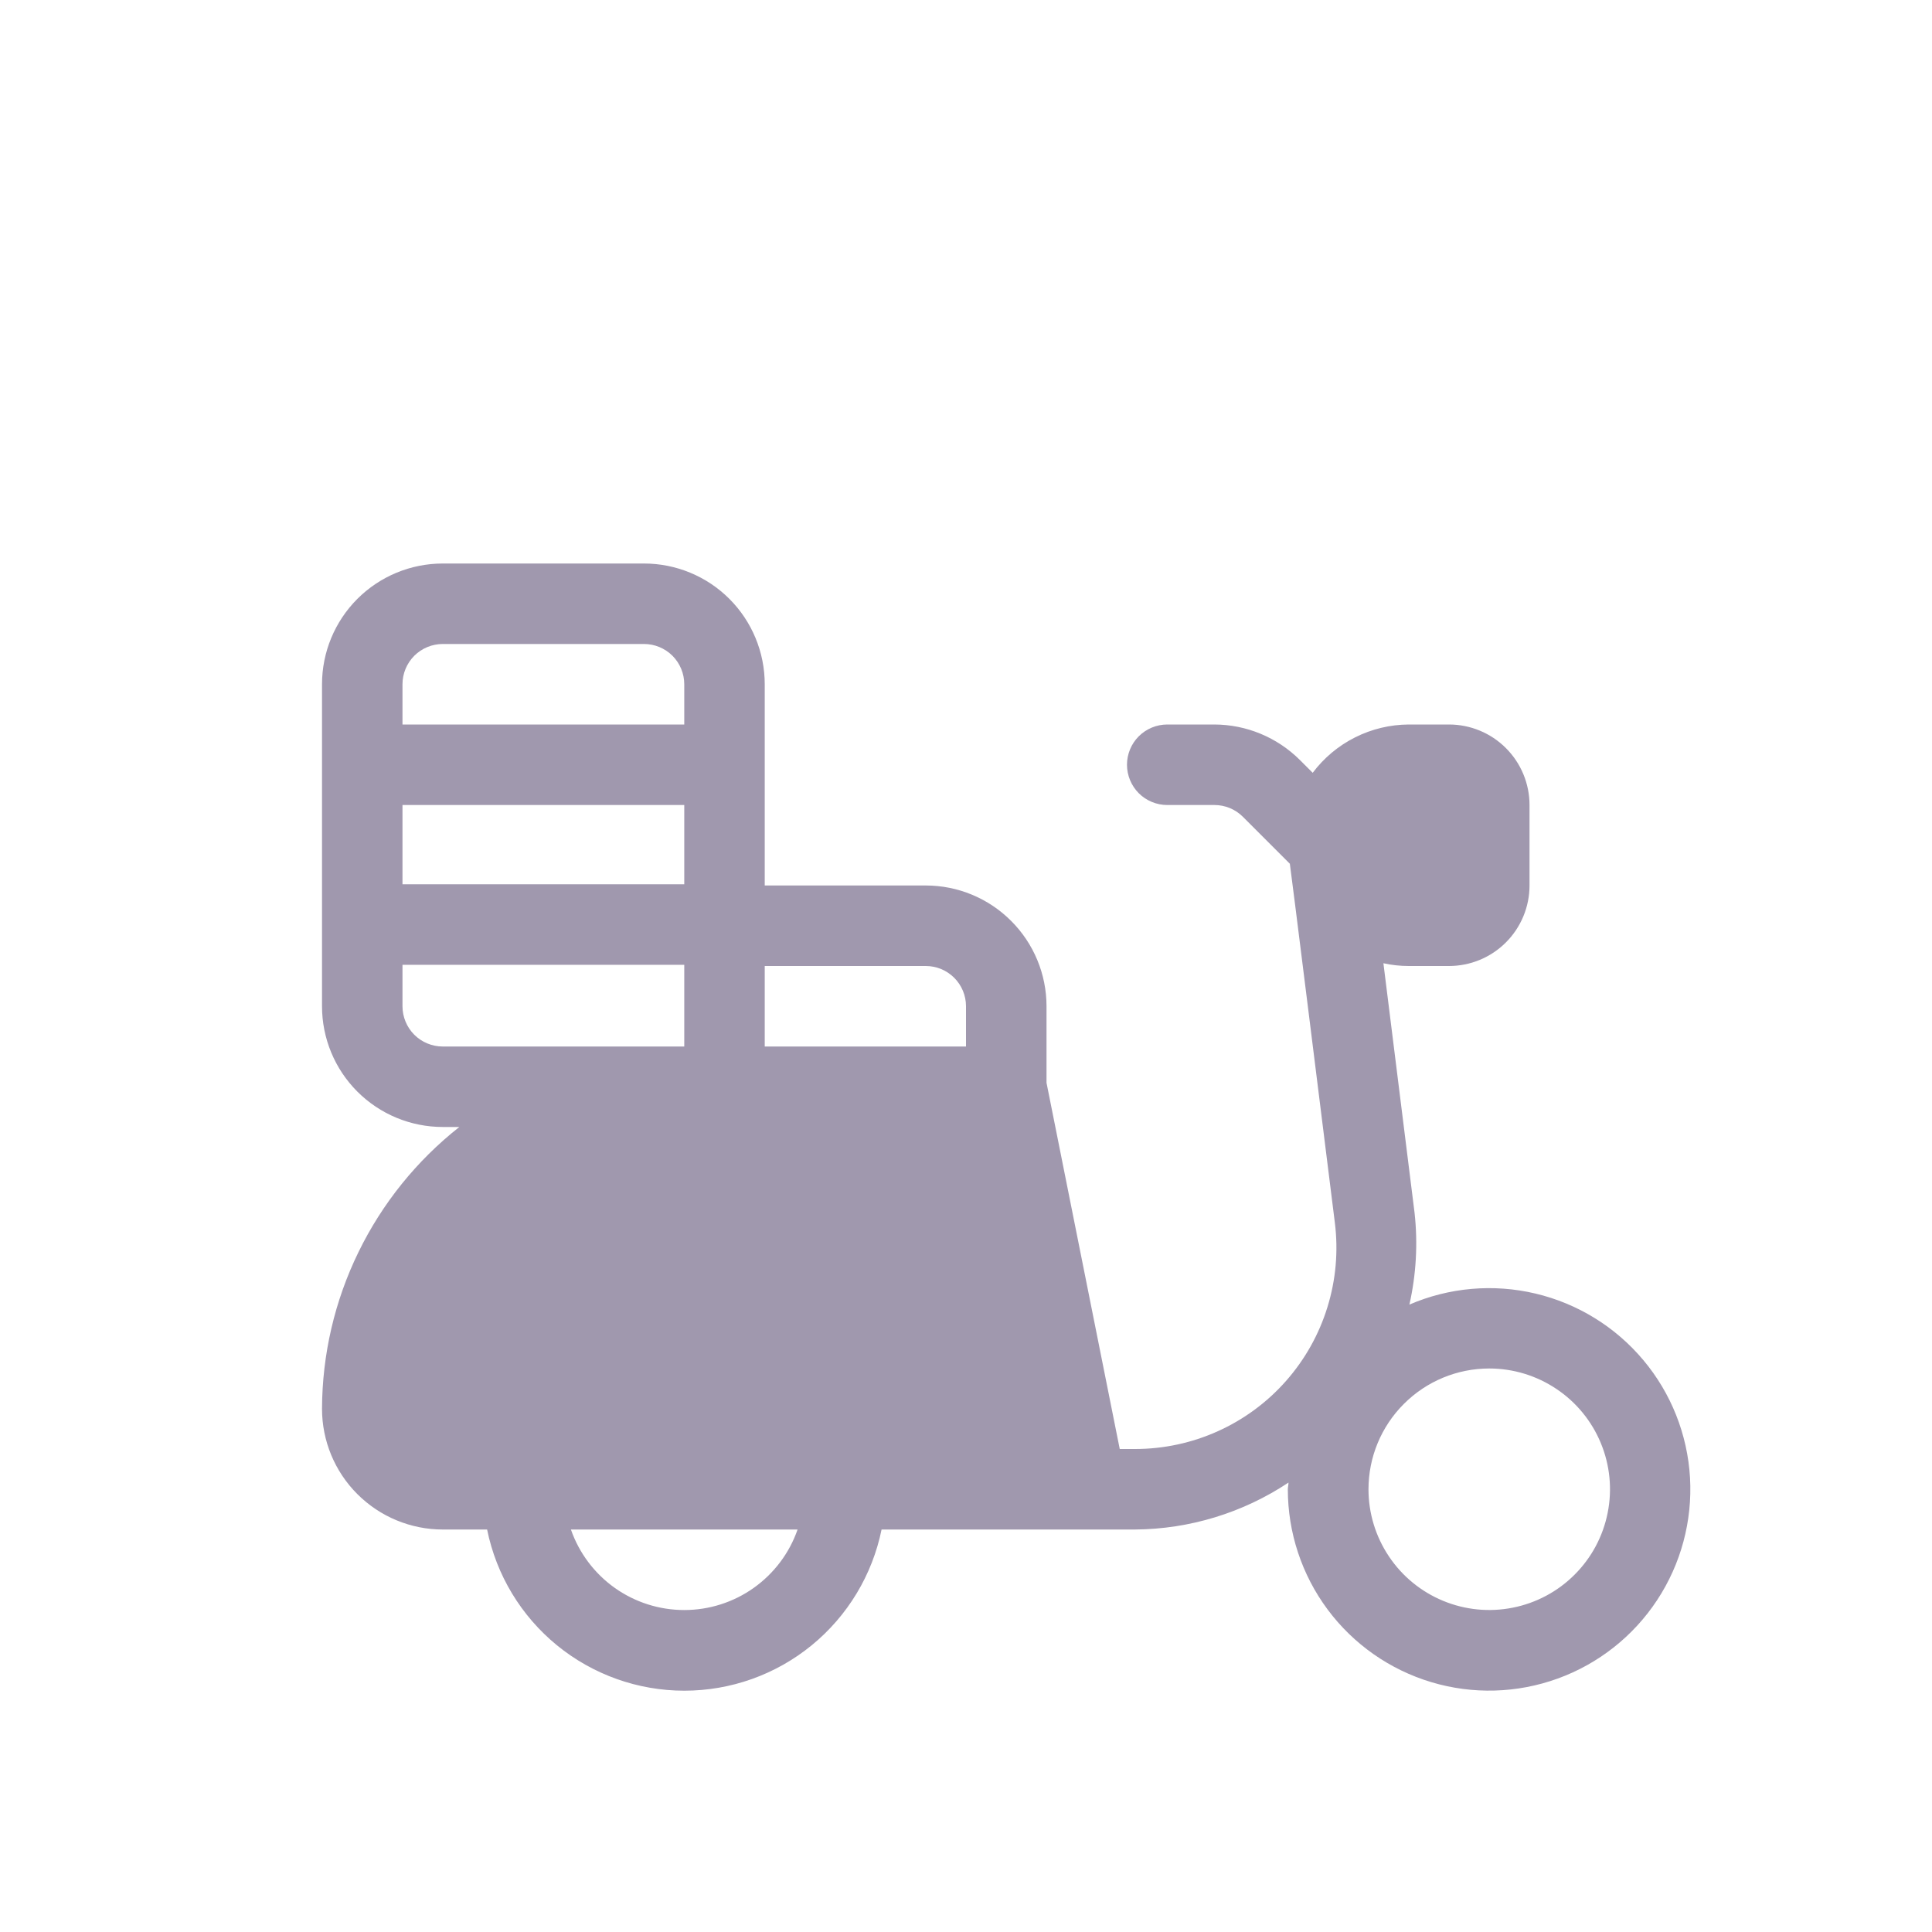 <svg width="40" height="40" viewBox="0 0 40 40" fill="none" xmlns="http://www.w3.org/2000/svg">
<path d="M6.667 29.167C6.667 29.83 6.93 30.466 7.399 30.934C7.868 31.403 8.504 31.667 9.167 31.667H10.085C10.276 32.609 10.787 33.455 11.531 34.064C12.276 34.672 13.207 35.004 14.168 35.004C15.13 35.004 16.061 34.672 16.805 34.064C17.549 33.455 18.06 32.609 18.252 31.667H23.5C24.631 31.659 25.735 31.321 26.677 30.695C26.677 30.742 26.663 30.787 26.663 30.833C26.663 31.73 26.951 32.603 27.486 33.322C28.021 34.042 28.774 34.569 29.633 34.827C30.492 35.085 31.411 35.058 32.253 34.752C33.096 34.446 33.817 33.876 34.31 33.127C34.803 32.378 35.041 31.49 34.99 30.595C34.938 29.7 34.599 28.845 34.023 28.159C33.446 27.471 32.664 26.989 31.791 26.782C30.919 26.575 30.003 26.655 29.18 27.01C29.321 26.387 29.357 25.745 29.287 25.11L28.642 19.943C28.814 19.981 28.99 20 29.167 20H30C30.442 20 30.866 19.824 31.178 19.512C31.491 19.199 31.667 18.775 31.667 18.333V16.667C31.667 16.225 31.491 15.801 31.178 15.488C30.866 15.176 30.442 15 30 15H29.167C28.78 15.002 28.4 15.093 28.055 15.267C27.71 15.44 27.41 15.691 27.178 16L26.91 15.732C26.44 15.265 25.805 15.002 25.143 15H24.167C23.946 15 23.734 15.088 23.577 15.244C23.421 15.4 23.333 15.612 23.333 15.833C23.333 16.054 23.421 16.266 23.577 16.423C23.734 16.579 23.946 16.667 24.167 16.667H25.143C25.364 16.667 25.576 16.754 25.732 16.91L26.705 17.883C26.73 18.038 27.328 22.847 27.637 25.317C27.71 25.903 27.658 26.498 27.483 27.063C27.309 27.628 27.016 28.149 26.625 28.592C26.234 29.035 25.753 29.389 25.214 29.632C24.675 29.875 24.091 30 23.5 30H23.183L21.667 22.418V20.833C21.667 20.17 21.403 19.534 20.934 19.066C20.466 18.597 19.83 18.333 19.167 18.333H15.833V14.167C15.833 13.504 15.57 12.868 15.101 12.399C14.632 11.93 13.996 11.667 13.333 11.667H9.167C8.504 11.667 7.868 11.93 7.399 12.399C6.93 12.868 6.667 13.504 6.667 14.167V20.833C6.667 21.496 6.93 22.132 7.399 22.601C7.868 23.07 8.504 23.333 9.167 23.333H9.51C8.627 24.029 7.913 24.915 7.421 25.925C6.928 26.935 6.671 28.043 6.667 29.167ZM30.833 28.333C31.328 28.333 31.811 28.48 32.222 28.755C32.633 29.029 32.954 29.42 33.143 29.877C33.332 30.333 33.382 30.836 33.285 31.321C33.189 31.806 32.951 32.252 32.601 32.601C32.252 32.951 31.806 33.189 31.321 33.285C30.836 33.382 30.333 33.332 29.877 33.143C29.42 32.954 29.029 32.633 28.755 32.222C28.48 31.811 28.333 31.328 28.333 30.833C28.333 30.17 28.597 29.534 29.066 29.066C29.534 28.597 30.17 28.333 30.833 28.333ZM15.833 20H19.167C19.388 20 19.6 20.088 19.756 20.244C19.912 20.4 20 20.612 20 20.833V21.667H15.833V20ZM16.513 31.667C16.344 32.154 16.026 32.576 15.606 32.875C15.186 33.174 14.682 33.334 14.167 33.334C13.651 33.334 13.148 33.174 12.727 32.875C12.307 32.576 11.99 32.154 11.82 31.667H16.513ZM8.333 14.167C8.333 13.946 8.421 13.734 8.577 13.577C8.734 13.421 8.946 13.333 9.167 13.333H13.333C13.554 13.333 13.766 13.421 13.923 13.577C14.079 13.734 14.167 13.946 14.167 14.167V15H8.333V14.167ZM8.333 16.667H14.167V18.308H8.333V16.667ZM9.167 21.667C8.946 21.667 8.734 21.579 8.577 21.423C8.421 21.266 8.333 21.054 8.333 20.833V19.975H14.167V21.667H9.167Z" fill="#A098AE"/>
</svg>
